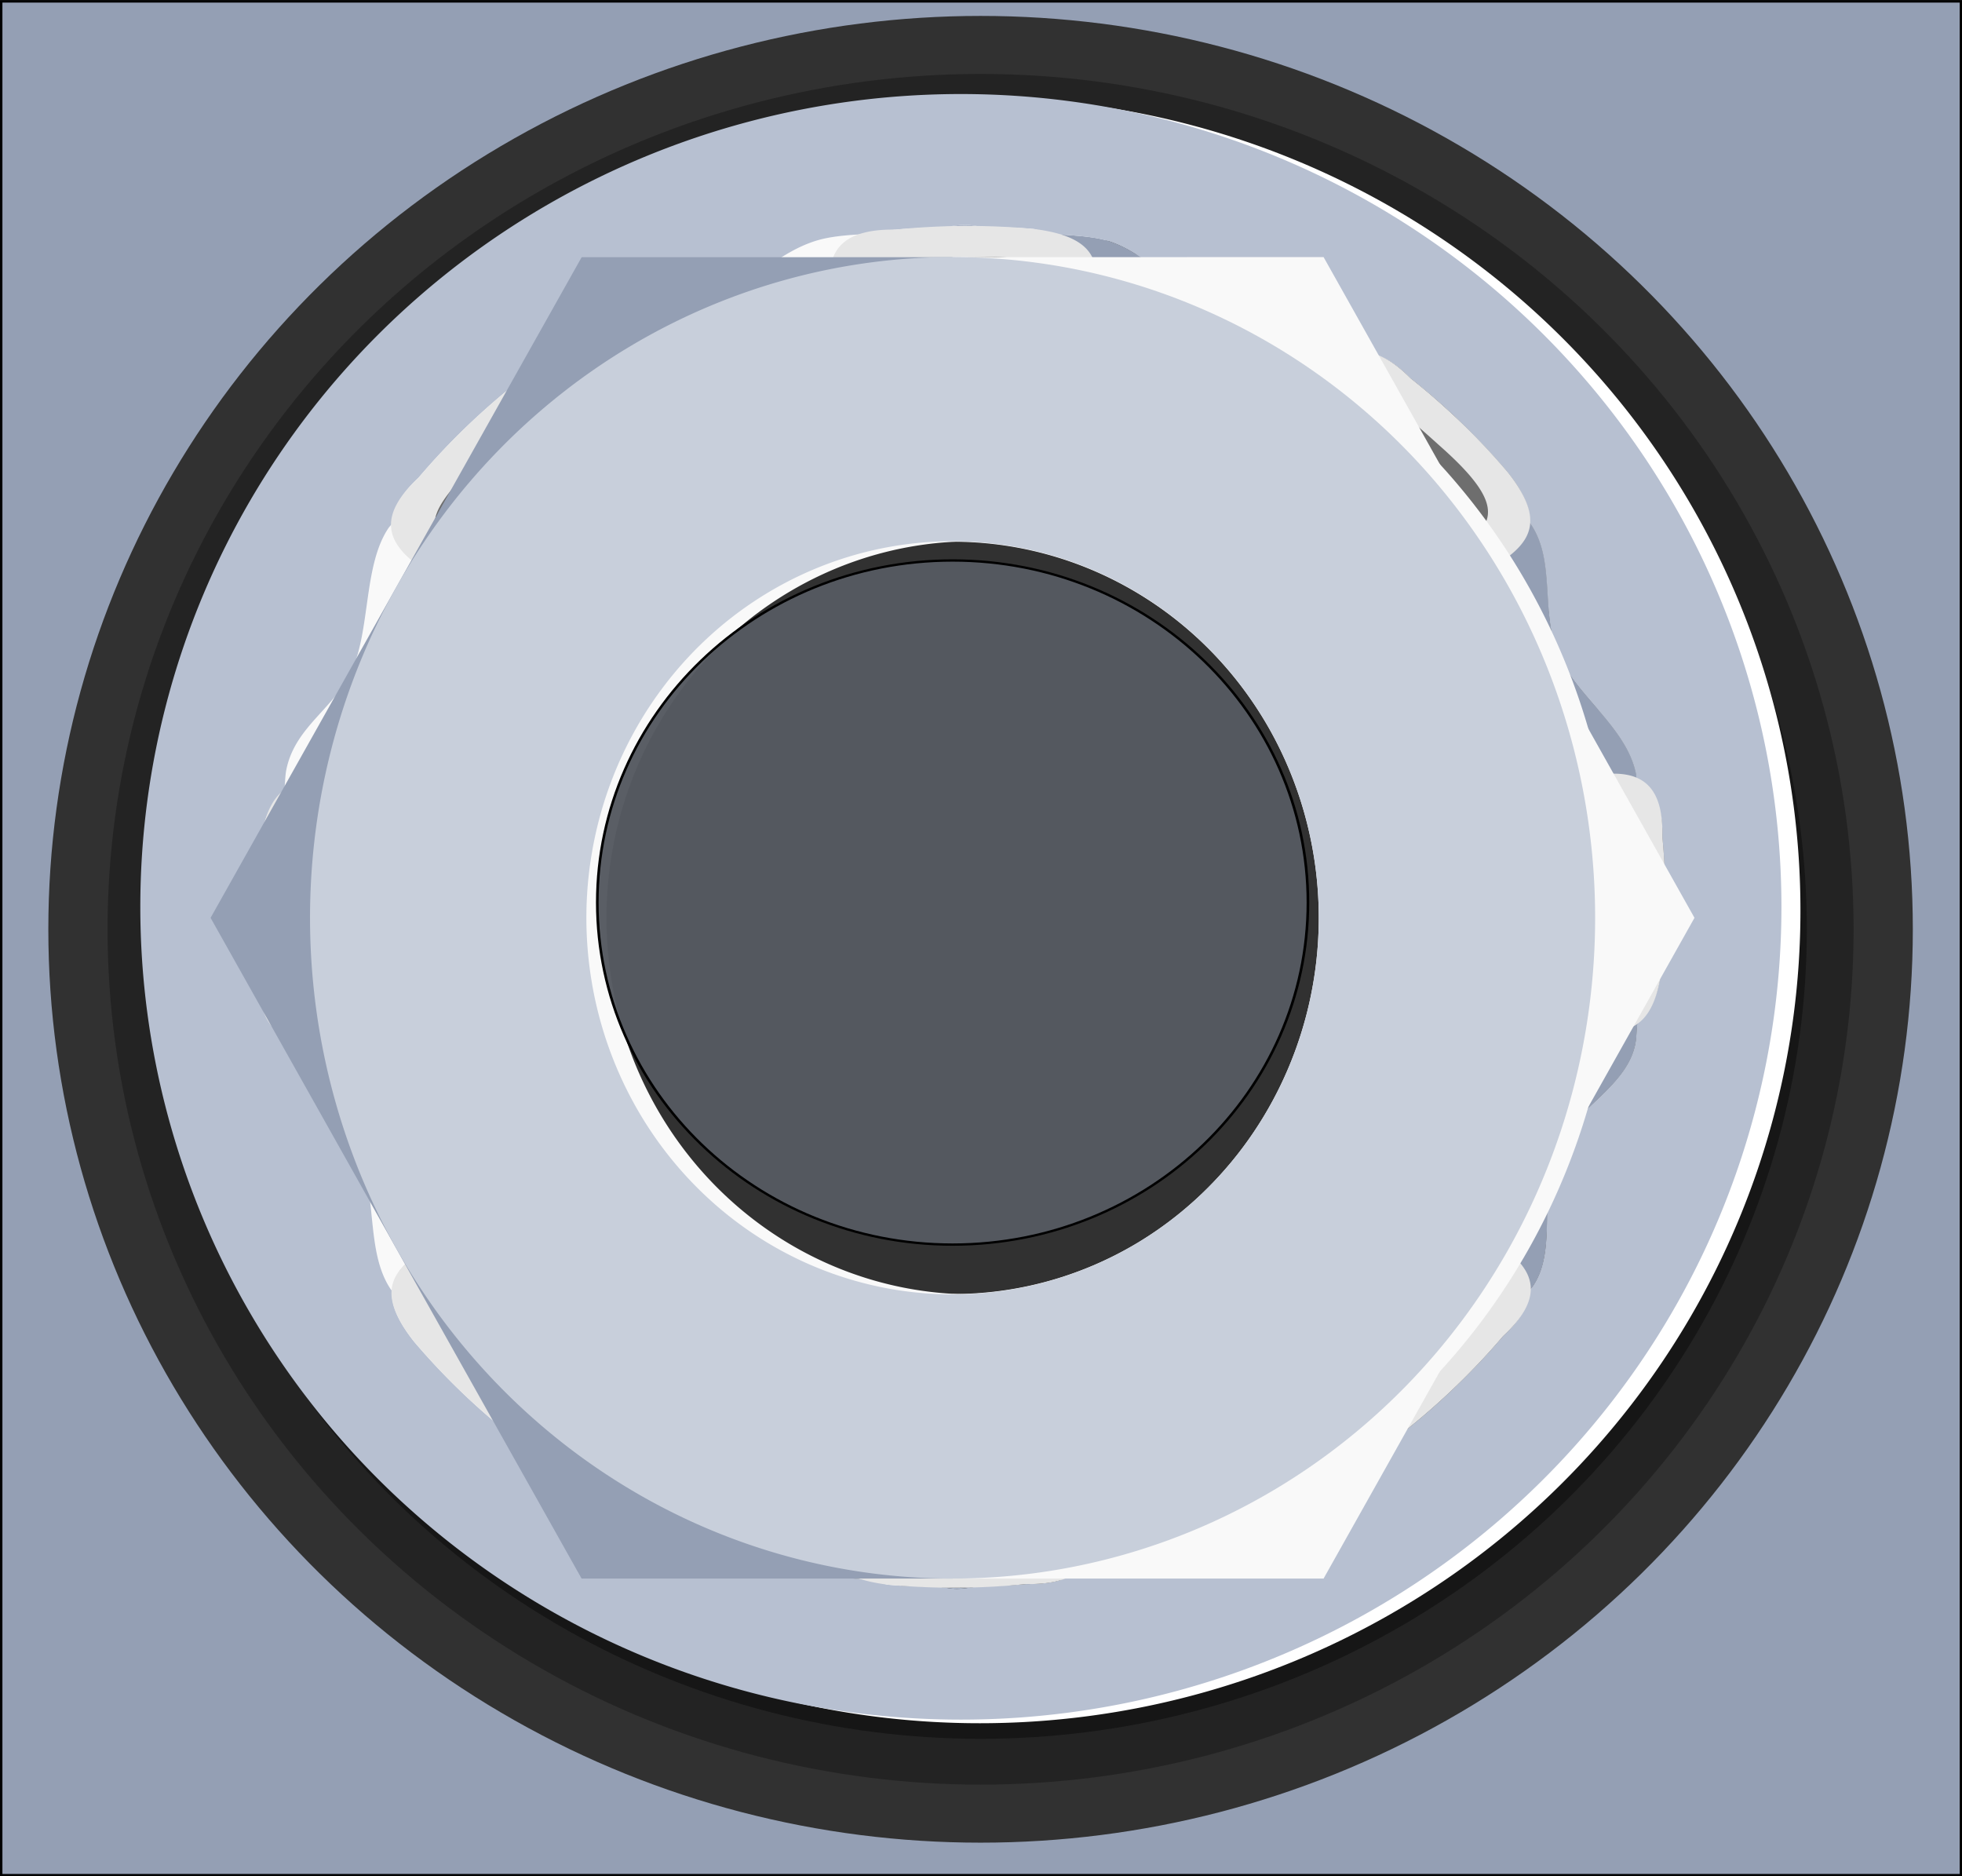 <?xml version="1.0" encoding="UTF-8" standalone="no"?>
<!-- Created with Fritzing (http://www.fritzing.org/) -->

<svg
   xmlns:dc="http://purl.org/dc/elements/1.1/"
   xmlns:cc="http://creativecommons.org/ns#"
   xmlns:rdf="http://www.w3.org/1999/02/22-rdf-syntax-ns#"
   xmlns:svg="http://www.w3.org/2000/svg"
   xmlns="http://www.w3.org/2000/svg"
   xmlns:sodipodi="http://sodipodi.sourceforge.net/DTD/sodipodi-0.dtd"
   xmlns:inkscape="http://www.inkscape.org/namespaces/inkscape"
   width="71.346"
   x="0in"
   version="1.2"
   y="0in"
   height="68.211"
   viewBox="0 0 792.729 757.901"
   id="svg2"
   inkscape:version="0.48.4 r9939"
   sodipodi:docname="stomp_switch.svg">
  <rect x="0" y="0" width="792.729" height="757.901" fill="#808080" stroke="none"/>
  <defs
     id="defs224" />
  <sodipodi:namedview
     pagecolor="#ffffff"
     bordercolor="#666666"
     borderopacity="1"
     objecttolerance="10"
     gridtolerance="10"
     guidetolerance="10"
     inkscape:pageopacity="0"
     inkscape:pageshadow="2"
     inkscape:window-width="1920"
     inkscape:window-height="1018"
     id="namedview222"
     showgrid="false"
     inkscape:zoom="6.2263145"
     inkscape:cx="20.178592"
     inkscape:cy="43.302458"
     inkscape:window-x="-8"
     inkscape:window-y="-8"
     inkscape:window-maximized="1"
     inkscape:current-layer="layer1"
     fit-margin-top="0"
     fit-margin-left="0"
     fit-margin-right="0"
     fit-margin-bottom="0">
    <inkscape:grid
       type="xygrid"
       id="grid3334"
       units="in"
       empspacing="1"
       visible="true"
       enabled="true"
       snapvisiblegridlinesonly="true"
       originx="0.049in"
       originy="-0.219in" />
  </sodipodi:namedview>
  <desc
     id="desc4">Fritzing breadboard generated by brd2svg</desc>
  <g
     inkscape:groupmode="layer"
     id="layer1"
     inkscape:label="Pads"
     transform="translate(48.839,-423.237)">
    <g
       id="g5841"
       transform="matrix(0.859,0,0,0.88,104.983,141.898)">
      <rect
         y="320.312"
         x="-178.516"
         height="860.231"
         width="921.802"
         id="rect5717"
         style="fill:#949fb4;fill-opacity:1;fill-rule:nonzero;stroke:#000000;stroke-width:1.15;stroke-miterlimit:4;stroke-opacity:1;stroke-dasharray:none" />
      <g
         transform="matrix(0.822,0,0,0.786,-751.953,203.113)"
         id="g5794">
        <g
           transform="translate(724.589,157.612)"
           id="g10">
          <circle
             cx="533.45"
             cy="533.472"
             r="533.45"
             id="circle12"
             d="M 1066.9,533.472 C 1066.9,828.088 828.066,1066.922 533.45,1066.922 238.834,1066.922 0,828.088 0,533.472 0,238.856 238.834,0.022 533.45,0.022 828.066,0.022 1066.9,238.856 1066.9,533.472 z"
             sodipodi:cx="533.45001"
             sodipodi:cy="533.47198"
             sodipodi:rx="533.45001"
             sodipodi:ry="533.45001"
             style="fill:#313131" />
          <g
             id="g14"
             style="opacity:0.5">
            <circle
               cx="533.45"
               cy="533.472"
               r="499.577"
               id="circle16"
               d="m 1033.027,533.472 c 0,275.909 -223.668,499.577 -499.577,499.577 -275.909,0 -499.577,-223.668 -499.577,-499.577 0,-275.909 223.668,-499.577 499.577,-499.577 275.909,0 499.577,223.668 499.577,499.577 z"
               sodipodi:cx="533.45001"
               sodipodi:cy="533.47198"
               sodipodi:rx="499.577"
               sodipodi:ry="499.577"
               style="fill:#161616" />
          </g>
          <circle
             cx="533.45"
             cy="533.472"
             r="472.8"
             id="circle18"
             d="m 1006.25,533.472 c 0,261.12 -211.68,472.8 -472.8,472.8 -261.12,0 -472.8,-211.68 -472.8,-472.8 0,-261.12 211.68,-472.8 472.8,-472.8 261.12,0 472.8,211.68 472.8,472.8 z"
             sodipodi:cx="533.45001"
             sodipodi:cy="533.47198"
             sodipodi:rx="472.79999"
             sodipodi:ry="472.79999"
             style="fill:#161616" />
          <circle
             cx="533.436"
             cy="533.472"
             r="428.163"
             id="circle20"
             d="m 961.599,533.472 c 0,236.468 -191.695,428.163 -428.163,428.163 -236.468,0 -428.163,-191.695 -428.163,-428.163 0,-236.468 191.695,-428.163 428.163,-428.163 236.468,0 428.163,191.695 428.163,428.163 z"
             sodipodi:cx="533.43597"
             sodipodi:cy="533.47198"
             sodipodi:rx="428.16299"
             sodipodi:ry="428.16299" />
          <circle
             cx="533.436"
             cy="533.472"
             r="403.997"
             id="circle22"
             d="m 937.433,533.472 c 0,223.121 -180.876,403.997 -403.997,403.997 -223.121,0 -403.997,-180.876 -403.997,-403.997 0,-223.121 180.876,-403.997 403.997,-403.997 223.121,0 403.997,180.876 403.997,403.997 z"
             sodipodi:cx="533.43597"
             sodipodi:cy="533.47198"
             sodipodi:rx="403.99701"
             sodipodi:ry="403.99701"
             style="fill:#313131" />
          <g
             id="g24"
             style="opacity:0.3">
            <path
               d="M 588.087,133.167 C 367.013,102.986 163.341,257.708 133.161,478.791 102.968,699.902 257.725,903.569 478.8,933.763 699.86,963.943 903.533,809.194 933.726,588.097 963.891,367 809.161,163.347 588.087,133.167 z M 772.816,848.513 C 608.239,973.541 367.708,933.818 235.505,759.819 103.302,585.805 129.509,343.403 294.086,218.375 458.635,93.347 699.167,133.069 831.37,307.097 963.558,481.083 937.35,723.472 772.816,848.513 z"
               id="path26"
               inkscape:connector-curvature="0"
               style="fill:#ffffff" />
          </g>
          <g
             id="g28"
             style="opacity:0.05">
            <path
               d="M 755.691,332.194 C 864.937,445.638 902.768,600.416 868.867,737.569 940.614,608.25 931.003,438.264 831.369,307.111 699.18,133.111 458.634,93.389 294.071,218.417 c -2.694,2.042 -5.25,4.208 -7.875,6.333 C 440.079,162.375 627.946,199.555 755.691,332.194 z"
               id="path30"
               inkscape:connector-curvature="0"
               style="fill:#ffffff" />
          </g>
          <g
             id="g32"
             style="opacity:0.05">
            <path
               d="m 803.675,318.264 c 97.996,129 115.842,292.597 60.678,427.083 C 940.919,615.125 933.017,440.93 831.368,307.111 750.053,200.083 627.752,143.958 507.34,145.625 c 112.051,13.819 220.575,72.917 296.335,172.639 z"
               id="path34"
               inkscape:connector-curvature="0"
               style="fill:#ffffff" />
          </g>
          <g
             id="g36"
             style="opacity:0.2">
            <path
               d="m 152.119,487.166 c -6.097,93.097 20.971,190.5 83.385,272.667 74.677,98.292 183.923,153.694 294.53,160.792 C 317.168,879.236 166.34,702.569 152.119,487.166 z"
               id="path38"
               inkscape:connector-curvature="0" />
          </g>
        </g>
        <g
           id="g5748"
           transform="translate(622.805,-1.785)">
          <g
             id="g5719">
            <g
               id="lock-washer-hdw11"
               transform="matrix(-23.631,4.752,-4.7,-23.891,4211.948,1232.305)"
               style="stroke:none">
              <path
                 inkscape:connector-curvature="0"
                 style="fill:#ffffff;fill-opacity:1;stroke:none"
                 d="m 141.205,31.638 a 19.488,19.488 0 0 0 -19.488,19.488 19.488,19.488 0 0 0 19.488,19.488 19.488,19.488 0 0 0 19.488,-19.488 19.488,19.488 0 0 0 -19.488,-19.488 z m 0,3.139 c 0.27,0 0.522,0.067 0.789,0.08 0.021,-0.003 0.022,-0.023 0.043,-0.025 0.221,-0.021 0.49,-0.002 0.812,0.066 0.345,0.033 0.685,0.095 1.027,0.148 0.204,0.034 0.422,0.021 0.623,0.062 0.154,0.032 0.292,0.103 0.445,0.139 0.375,0.084 0.752,0.164 1.121,0.273 0.13,0.043 0.135,0.105 0.242,0.15 0.417,0.138 0.858,0.221 1.26,0.391 0.489,0.207 0.856,0.658 1.209,1.131 0.353,0.473 0.692,0.968 1.127,1.262 0.435,0.294 0.964,0.386 1.479,0.498 0.514,0.112 1.013,0.243 1.383,0.613 0.117,0.117 0.203,0.264 0.316,0.385 0.348,0.038 0.703,0.27 1.072,0.832 0.348,0.412 0.673,0.84 0.977,1.283 0.304,0.443 0.587,0.901 0.846,1.371 0.291,0.576 0.358,0.982 0.275,1.293 0.005,0.012 0.013,0.022 0.018,0.033 0.207,0.489 0.178,1.054 0.125,1.631 -0.053,0.577 -0.13,1.163 -0.021,1.695 0.109,0.532 0.406,1.009 0.674,1.494 0.268,0.485 0.508,0.979 0.508,1.543 0,0.065 -0.019,0.125 -0.019,0.189 0.322,0.251 0.514,0.637 0.34,1.41 -0.054,0.531 -0.135,1.06 -0.242,1.582 -0.107,0.523 -0.239,1.038 -0.398,1.549 -0.225,0.642 -0.495,0.956 -0.801,1.107 -0.065,0.17 -0.093,0.358 -0.164,0.525 -0.207,0.489 -0.564,0.792 -0.945,1.08 -0.381,0.288 -0.784,0.561 -1.078,0.996 -0.294,0.435 -0.48,1.03 -0.684,1.609 -0.204,0.579 -0.427,1.142 -0.797,1.512 -0.038,0.038 -0.086,0.066 -0.125,0.104 -0.075,0.306 -0.291,0.617 -0.811,0.941 -0.423,0.338 -0.863,0.657 -1.318,0.953 -0.455,0.296 -0.925,0.571 -1.408,0.822 -0.202,0.097 -0.294,0.049 -0.459,0.1 -0.364,0.187 -0.697,0.424 -1.076,0.584 -0.489,0.207 -1.025,0.215 -1.574,0.199 -0.549,-0.016 -1.11,-0.056 -1.643,0.053 -0.532,0.109 -1.036,0.367 -1.549,0.598 -0.513,0.231 -1.033,0.436 -1.598,0.436 -0.481,0 -0.934,-0.1 -1.404,-0.141 -0.102,-0.012 -0.125,0.044 -0.24,0.02 -0.344,-0.033 -0.683,-0.095 -1.023,-0.148 -0.205,-0.034 -0.424,-0.021 -0.627,-0.062 -0.157,-0.032 -0.298,-0.104 -0.453,-0.141 -0.372,-0.083 -0.745,-0.163 -1.111,-0.271 -0.129,-0.043 -0.134,-0.103 -0.24,-0.148 -0.419,-0.138 -0.861,-0.222 -1.264,-0.393 -0.489,-0.207 -0.875,-0.612 -1.246,-1.039 -0.371,-0.427 -0.727,-0.876 -1.162,-1.17 -0.435,-0.294 -0.947,-0.432 -1.443,-0.59 -0.496,-0.158 -0.976,-0.335 -1.346,-0.705 -0.117,-0.117 -0.203,-0.264 -0.316,-0.385 -0.348,-0.038 -0.703,-0.27 -1.072,-0.832 -0.348,-0.412 -0.674,-0.842 -0.979,-1.285 -0.304,-0.443 -0.585,-0.901 -0.844,-1.371 -0.291,-0.576 -0.358,-0.982 -0.275,-1.293 -0.005,-0.011 -0.013,-0.02 -0.018,-0.031 -0.207,-0.489 -0.161,-1.017 -0.09,-1.557 0.071,-0.54 0.168,-1.091 0.059,-1.623 -0.109,-0.532 -0.422,-1.044 -0.709,-1.566 -0.287,-0.522 -0.545,-1.053 -0.545,-1.617 0,-0.066 0.019,-0.126 0.019,-0.191 -0.322,-0.251 -0.514,-0.637 -0.34,-1.41 0.054,-0.531 0.135,-1.057 0.242,-1.58 0.107,-0.523 0.239,-1.04 0.398,-1.551 0.225,-0.644 0.496,-0.957 0.803,-1.107 0.065,-0.17 0.092,-0.357 0.162,-0.523 0.207,-0.489 0.647,-0.8 1.111,-1.098 0.464,-0.297 0.95,-0.581 1.244,-1.016 0.294,-0.435 0.397,-1.022 0.518,-1.592 0.121,-0.57 0.261,-1.122 0.631,-1.492 0.037,-0.037 0.082,-0.063 0.119,-0.1 0.074,-0.307 0.294,-0.62 0.816,-0.945 0.424,-0.338 0.865,-0.657 1.32,-0.953 0.455,-0.296 0.925,-0.571 1.408,-0.822 0.2,-0.096 0.291,-0.049 0.455,-0.1 0.364,-0.188 0.699,-0.423 1.078,-0.584 0.489,-0.207 1.025,-0.114 1.574,0.004 0.549,0.118 1.108,0.259 1.641,0.15 0.532,-0.109 1.038,-0.47 1.551,-0.803 0.513,-0.333 1.033,-0.637 1.598,-0.637 z"
                 id="path21373" />
              <path
                 inkscape:connector-curvature="0"
                 id="path23740"
                 d="m 142.074,31.811 a 19.488,19.488 0 0 0 -19.488,19.488 19.488,19.488 0 0 0 19.488,19.488 19.488,19.488 0 0 0 19.488,-19.488 19.488,19.488 0 0 0 -19.488,-19.488 z m 0,3.139 c 0.27,0 0.522,0.067 0.789,0.08 0.021,-0.003 0.022,-0.023 0.043,-0.025 0.221,-0.021 0.49,-0.002 0.812,0.066 0.345,0.033 0.685,0.095 1.027,0.148 0.204,0.034 0.422,0.021 0.623,0.062 0.154,0.032 0.292,0.103 0.445,0.139 0.375,0.084 0.752,0.164 1.121,0.273 0.13,0.043 0.135,0.105 0.242,0.15 0.417,0.138 0.858,0.221 1.26,0.391 0.489,0.207 0.856,0.658 1.209,1.131 0.353,0.473 0.692,0.968 1.127,1.262 0.435,0.294 0.964,0.386 1.479,0.498 0.514,0.112 1.013,0.243 1.383,0.613 0.117,0.117 0.203,0.264 0.316,0.385 0.348,0.038 0.703,0.27 1.072,0.832 0.348,0.412 0.673,0.84 0.977,1.283 0.304,0.443 0.587,0.901 0.846,1.371 0.291,0.576 0.358,0.982 0.275,1.293 0.005,0.012 0.013,0.022 0.018,0.033 0.207,0.489 0.178,1.054 0.125,1.631 -0.053,0.577 -0.13,1.163 -0.021,1.695 0.109,0.532 0.406,1.009 0.674,1.494 0.268,0.485 0.508,0.979 0.508,1.543 0,0.065 -0.019,0.125 -0.019,0.189 0.322,0.251 0.514,0.637 0.34,1.41 -0.054,0.531 -0.135,1.06 -0.242,1.582 -0.107,0.523 -0.239,1.038 -0.398,1.549 -0.225,0.642 -0.495,0.956 -0.801,1.107 -0.065,0.17 -0.093,0.358 -0.164,0.525 -0.207,0.489 -0.564,0.792 -0.945,1.08 -0.381,0.288 -0.784,0.561 -1.078,0.996 -0.294,0.435 -0.48,1.03 -0.684,1.609 -0.204,0.579 -0.427,1.142 -0.797,1.512 -0.038,0.038 -0.086,0.066 -0.125,0.104 -0.075,0.306 -0.291,0.617 -0.811,0.941 -0.423,0.338 -0.863,0.657 -1.318,0.953 -0.455,0.296 -0.925,0.571 -1.408,0.822 -0.202,0.097 -0.294,0.049 -0.459,0.1 -0.364,0.187 -0.697,0.424 -1.076,0.584 -0.489,0.207 -1.025,0.215 -1.574,0.199 -0.549,-0.016 -1.11,-0.056 -1.643,0.053 -0.532,0.109 -1.036,0.367 -1.549,0.598 -0.513,0.231 -1.033,0.436 -1.598,0.436 -0.481,0 -0.934,-0.1 -1.404,-0.141 -0.102,-0.012 -0.125,0.044 -0.24,0.02 -0.344,-0.033 -0.683,-0.095 -1.023,-0.148 -0.205,-0.034 -0.424,-0.021 -0.627,-0.062 -0.157,-0.032 -0.298,-0.104 -0.453,-0.141 -0.372,-0.083 -0.745,-0.163 -1.111,-0.271 -0.129,-0.043 -0.134,-0.103 -0.24,-0.148 -0.419,-0.138 -0.861,-0.222 -1.264,-0.393 -0.489,-0.207 -0.875,-0.612 -1.246,-1.039 -0.371,-0.427 -0.727,-0.876 -1.162,-1.17 -0.435,-0.294 -0.947,-0.432 -1.443,-0.59 -0.496,-0.158 -0.976,-0.335 -1.346,-0.705 -0.117,-0.117 -0.203,-0.264 -0.316,-0.385 -0.348,-0.038 -0.703,-0.27 -1.072,-0.832 -0.348,-0.412 -0.674,-0.842 -0.979,-1.285 -0.304,-0.443 -0.585,-0.901 -0.844,-1.371 -0.291,-0.576 -0.358,-0.982 -0.275,-1.293 -0.005,-0.011 -0.013,-0.02 -0.018,-0.031 -0.207,-0.489 -0.161,-1.017 -0.09,-1.557 0.071,-0.54 0.168,-1.091 0.059,-1.623 -0.109,-0.532 -0.422,-1.044 -0.709,-1.566 -0.287,-0.522 -0.545,-1.053 -0.545,-1.617 0,-0.066 0.019,-0.126 0.019,-0.191 -0.322,-0.251 -0.514,-0.637 -0.34,-1.41 0.054,-0.531 0.135,-1.057 0.242,-1.58 0.107,-0.523 0.239,-1.04 0.398,-1.551 0.225,-0.644 0.496,-0.957 0.803,-1.107 0.065,-0.17 0.092,-0.357 0.162,-0.523 0.207,-0.489 0.647,-0.8 1.111,-1.098 0.464,-0.297 0.95,-0.581 1.244,-1.016 0.294,-0.435 0.397,-1.022 0.518,-1.592 0.121,-0.57 0.261,-1.122 0.631,-1.492 0.037,-0.037 0.082,-0.063 0.119,-0.1 0.074,-0.307 0.294,-0.62 0.816,-0.945 0.424,-0.338 0.865,-0.657 1.32,-0.953 0.455,-0.296 0.925,-0.571 1.408,-0.822 0.2,-0.096 0.291,-0.049 0.455,-0.1 0.364,-0.188 0.699,-0.423 1.078,-0.584 0.489,-0.207 1.025,-0.114 1.574,0.004 0.549,0.118 1.108,0.259 1.641,0.15 0.532,-0.109 1.038,-0.47 1.551,-0.803 0.513,-0.333 1.033,-0.637 1.598,-0.637 z"
                 style="fill:none;stroke:none" />
              <path
                 inkscape:connector-curvature="0"
                 id="path20227"
                 d="m 126.404,45.459 c 0.82,-0.403 1.956,0.575 3.621,1.158 l 1.426,0.574 a 10.984,10.984 0 0 1 2.318,-3.547 l -1.021,-0.994 c -1.1,-1.071 -2.8,-2.009 -2.559,-3.012 -0.037,0.036 -0.083,0.063 -0.119,0.1 -0.37,0.37 -0.51,0.922 -0.631,1.492 -0.121,0.57 -0.224,1.157 -0.518,1.592 -0.294,0.435 -0.78,0.718 -1.244,1.016 -0.464,0.297 -0.904,0.609 -1.111,1.098 -0.071,0.167 -0.097,0.354 -0.162,0.523 z"
                 style="fill:#949fb4;fill-opacity:1;stroke:none" />
              <path
                 inkscape:connector-curvature="0"
                 id="path20225"
                 d="m 126.584,57.693 c 0.239,-0.9 1.807,-0.966 3.441,-1.715 l 1.424,-0.574 a 10.984,10.984 0 0 1 -0.803,-4.105 l -1.578,0 c -1.407,0 -3.043,0.373 -3.768,-0.191 -7.7e-4,0.065 -0.019,0.126 -0.019,0.191 0,0.564 0.258,1.095 0.545,1.617 0.287,0.522 0.6,1.034 0.709,1.566 0.109,0.532 0.013,1.083 -0.059,1.623 -0.071,0.54 -0.117,1.068 0.09,1.557 0.005,0.011 0.013,0.02 0.018,0.031 z"
                 style="fill:#949fb4;fill-opacity:1;stroke:none" />
              <path
                 inkscape:connector-curvature="0"
                 id="path20223"
                 d="m 136.531,66.756 c -1.901,-0.81 -0.486,-2.05 0.293,-4.158 l 0.508,-1.191 a 10.984,10.984 0 0 1 -3.57,-2.445 l -1.014,0.986 c -1.064,1.036 -2.001,2.637 -2.994,2.527 0.114,0.121 0.199,0.267 0.316,0.385 0.37,0.37 0.85,0.547 1.346,0.705 0.496,0.158 1.008,0.296 1.443,0.59 0.435,0.294 0.791,0.743 1.162,1.17 0.371,0.427 0.757,0.832 1.246,1.039 0.403,0.17 0.845,0.254 1.264,0.393 z"
                 style="fill:#949fb4;fill-opacity:1;stroke:none" />
              <path
                 inkscape:connector-curvature="0"
                 id="path20221"
                 d="m 138.963,67.379 c -0.199,-0.031 -0.401,-0.048 -0.6,-0.086 -0.162,-0.031 -0.32,-0.081 -0.48,-0.117 0.155,0.037 0.296,0.108 0.453,0.141 0.203,0.041 0.422,0.029 0.627,0.062 z"
                 style="fill:#aab4c7;fill-opacity:1;stroke:none" />
              <path
                 inkscape:connector-curvature="0"
                 id="path20219"
                 d="m 149.07,65.779 c -1.718,0.524 -1.686,-1.229 -2.631,-3.182 l -0.512,-1.203 a 10.984,10.984 0 0 1 -4.297,0.889 l 0,1.246 c 0,1.89 0.77,4.245 -1.404,3.979 0.47,0.041 0.923,0.141 1.404,0.141 0.564,0 1.085,-0.204 1.598,-0.436 0.513,-0.231 1.017,-0.489 1.549,-0.598 0.532,-0.109 1.094,-0.069 1.643,-0.053 0.549,0.016 1.085,0.008 1.574,-0.199 0.379,-0.16 0.712,-0.397 1.076,-0.584 z"
                 style="fill:#f9f9f9;fill-opacity:1;stroke:none" />
              <path
                 inkscape:connector-curvature="0"
                 id="path20217"
                 d="m 156.859,57.137 c -0.82,0.405 -1.957,-0.575 -3.623,-1.158 l -1.426,-0.574 a 10.984,10.984 0 0 1 -2.318,3.549 l 1.021,0.994 c 1.101,1.072 2.8,2.011 2.553,3.016 0.039,-0.038 0.087,-0.065 0.125,-0.104 0.37,-0.37 0.593,-0.933 0.797,-1.512 0.204,-0.579 0.39,-1.174 0.684,-1.609 0.294,-0.435 0.697,-0.708 1.078,-0.996 0.381,-0.288 0.738,-0.591 0.945,-1.08 0.071,-0.168 0.099,-0.355 0.164,-0.525 z"
                 style="fill:#f9f9f9;fill-opacity:1;stroke:none" />
              <path
                 inkscape:connector-curvature="0"
                 id="path20215"
                 d="m 156.678,44.902 c -0.239,0.9 -1.808,0.966 -3.441,1.715 l -1.424,0.574 a 10.984,10.984 0 0 1 0.803,4.107 l 1.578,0 c 1.406,0 3.043,-0.375 3.768,0.189 7.5e-4,-0.065 0.019,-0.125 0.019,-0.189 0,-0.564 -0.24,-1.058 -0.508,-1.543 -0.268,-0.485 -0.565,-0.962 -0.674,-1.494 -0.109,-0.532 -0.032,-1.119 0.021,-1.695 0.053,-0.577 0.082,-1.142 -0.125,-1.631 -0.005,-0.012 -0.013,-0.022 -0.018,-0.033 z"
                 style="fill:#f9f9f9;fill-opacity:1;stroke:none" />
              <path
                 inkscape:connector-curvature="0"
                 id="path20213"
                 d="m 146.734,35.844 c 1.897,0.811 0.485,2.048 -0.295,4.156 l -0.508,1.193 a 10.984,10.984 0 0 1 3.568,2.443 l 1.014,-0.986 c 1.064,-1.036 2.001,-2.637 2.994,-2.527 -0.114,-0.121 -0.199,-0.267 -0.316,-0.385 -0.37,-0.37 -0.868,-0.502 -1.383,-0.613 -0.514,-0.112 -1.044,-0.204 -1.479,-0.498 -0.435,-0.294 -0.774,-0.789 -1.127,-1.262 -0.353,-0.473 -0.72,-0.924 -1.209,-1.131 -0.401,-0.17 -0.843,-0.253 -1.26,-0.391 z"
                 style="fill:#f9f9f9;fill-opacity:1;stroke:none" />
              <path
                 inkscape:connector-curvature="0"
                 id="path20211"
                 d="m 144.303,35.219 c 0.199,0.031 0.4,0.048 0.598,0.086 0.159,0.031 0.313,0.08 0.471,0.115 -0.153,-0.036 -0.291,-0.107 -0.445,-0.139 -0.201,-0.041 -0.419,-0.029 -0.623,-0.062 z"
                 style="fill:#aab4c7;fill-opacity:1;stroke:none" />
              <path
                 inkscape:connector-curvature="0"
                 id="path20209"
                 d="m 141.631,34.949 c -0.564,0 -1.085,0.304 -1.598,0.637 -0.513,0.333 -1.019,0.694 -1.551,0.803 -0.532,0.109 -1.092,-0.033 -1.641,-0.15 -0.549,-0.118 -1.085,-0.211 -1.574,-0.004 -0.38,0.161 -0.714,0.396 -1.078,0.584 1.723,-0.528 1.69,1.226 2.635,3.182 l 0.512,1.201 a 10.984,10.984 0 0 1 4.295,-0.887 l 0,-1.246 c 0,-1.708 -0.679,-3.836 0.789,-4.039 -0.267,-0.013 -0.519,-0.08 -0.789,-0.08 z"
                 style="fill:#949fb4;fill-opacity:1;stroke:none" />
              <path
                 inkscape:connector-curvature="0"
                 id="path18919"
                 d="m 141.631,31.811 a 19.488,19.488 0 0 0 -19.488,19.488 19.488,19.488 0 0 0 19.488,19.488 19.488,19.488 0 0 0 19.488,-19.488 19.488,19.488 0 0 0 -19.488,-19.488 z m 0,3.139 c 0.27,0 0.522,0.067 0.789,0.08 0.021,-0.003 0.022,-0.023 0.043,-0.025 0.221,-0.021 0.49,-0.002 0.812,0.066 0.345,0.033 0.685,0.095 1.027,0.148 0.204,0.034 0.422,0.021 0.623,0.062 0.154,0.032 0.292,0.103 0.445,0.139 0.375,0.084 0.752,0.164 1.121,0.273 0.13,0.043 0.135,0.105 0.242,0.15 0.417,0.138 0.858,0.221 1.26,0.391 0.489,0.207 0.856,0.658 1.209,1.131 0.353,0.473 0.692,0.968 1.127,1.262 0.435,0.294 0.964,0.386 1.479,0.498 0.514,0.112 1.013,0.243 1.383,0.613 0.117,0.117 0.203,0.264 0.316,0.385 0.348,0.038 0.703,0.27 1.072,0.832 0.348,0.412 0.673,0.84 0.977,1.283 0.304,0.443 0.587,0.901 0.846,1.371 0.291,0.576 0.358,0.982 0.275,1.293 0.005,0.012 0.013,0.022 0.018,0.033 0.207,0.489 0.178,1.054 0.125,1.631 -0.053,0.577 -0.13,1.163 -0.021,1.695 0.109,0.532 0.406,1.009 0.674,1.494 0.268,0.485 0.508,0.979 0.508,1.543 0,0.065 -0.019,0.125 -0.019,0.189 0.322,0.251 0.514,0.637 0.34,1.41 -0.054,0.531 -0.135,1.06 -0.242,1.582 -0.107,0.523 -0.239,1.038 -0.398,1.549 -0.225,0.642 -0.495,0.956 -0.801,1.107 -0.065,0.17 -0.093,0.358 -0.164,0.525 -0.207,0.489 -0.564,0.792 -0.945,1.08 -0.381,0.288 -0.784,0.561 -1.078,0.996 -0.294,0.435 -0.48,1.03 -0.684,1.609 -0.204,0.579 -0.427,1.142 -0.797,1.512 -0.038,0.038 -0.086,0.066 -0.125,0.104 -0.075,0.306 -0.291,0.617 -0.811,0.941 -0.423,0.338 -0.863,0.657 -1.318,0.953 -0.455,0.296 -0.925,0.571 -1.408,0.822 -0.202,0.097 -0.294,0.049 -0.459,0.1 -0.364,0.187 -0.697,0.424 -1.076,0.584 -0.489,0.207 -1.025,0.215 -1.574,0.199 -0.549,-0.016 -1.11,-0.056 -1.643,0.053 -0.532,0.109 -1.036,0.367 -1.549,0.598 -0.513,0.231 -1.033,0.436 -1.598,0.436 -0.481,0 -0.934,-0.1 -1.404,-0.141 -0.102,-0.012 -0.125,0.044 -0.24,0.02 -0.344,-0.033 -0.683,-0.095 -1.023,-0.148 -0.205,-0.034 -0.424,-0.021 -0.627,-0.062 -0.157,-0.032 -0.298,-0.104 -0.453,-0.141 -0.372,-0.083 -0.745,-0.163 -1.111,-0.271 -0.129,-0.043 -0.134,-0.103 -0.24,-0.148 -0.419,-0.138 -0.861,-0.222 -1.264,-0.393 -0.489,-0.207 -0.875,-0.612 -1.246,-1.039 -0.371,-0.427 -0.727,-0.876 -1.162,-1.17 -0.435,-0.294 -0.947,-0.432 -1.443,-0.59 -0.496,-0.158 -0.976,-0.335 -1.346,-0.705 -0.117,-0.117 -0.203,-0.264 -0.316,-0.385 -0.348,-0.038 -0.703,-0.27 -1.072,-0.832 -0.348,-0.412 -0.674,-0.842 -0.979,-1.285 -0.304,-0.443 -0.585,-0.901 -0.844,-1.371 -0.291,-0.576 -0.358,-0.982 -0.275,-1.293 -0.005,-0.011 -0.013,-0.02 -0.018,-0.031 -0.207,-0.489 -0.161,-1.017 -0.09,-1.557 0.071,-0.54 0.168,-1.091 0.059,-1.623 -0.109,-0.532 -0.422,-1.044 -0.709,-1.566 -0.287,-0.522 -0.545,-1.053 -0.545,-1.617 0,-0.066 0.019,-0.126 0.019,-0.191 -0.322,-0.251 -0.514,-0.637 -0.34,-1.41 0.054,-0.531 0.135,-1.057 0.242,-1.58 0.107,-0.523 0.239,-1.04 0.398,-1.551 0.225,-0.644 0.496,-0.957 0.803,-1.107 0.065,-0.17 0.092,-0.357 0.162,-0.523 0.207,-0.489 0.647,-0.8 1.111,-1.098 0.464,-0.297 0.95,-0.581 1.244,-1.016 0.294,-0.435 0.397,-1.022 0.518,-1.592 0.121,-0.57 0.261,-1.122 0.631,-1.492 0.037,-0.037 0.082,-0.063 0.119,-0.1 0.074,-0.307 0.294,-0.62 0.816,-0.945 0.424,-0.338 0.865,-0.657 1.32,-0.953 0.455,-0.296 0.925,-0.571 1.408,-0.822 0.2,-0.096 0.291,-0.049 0.455,-0.1 0.364,-0.188 0.699,-0.423 1.078,-0.584 0.489,-0.207 1.025,-0.114 1.574,0.004 0.549,0.118 1.108,0.259 1.641,0.15 0.532,-0.109 1.038,-0.47 1.551,-0.803 0.513,-0.333 1.033,-0.637 1.598,-0.637 z"
                 style="fill:#b7c0d1;fill-opacity:1;stroke:none" />
              <path
                 inkscape:connector-curvature="0"
                 id="path20203"
                 d="m 142.483,35 c -1.577,0.133 -0.854,2.329 -0.854,4.068 l 0,1.246 a 10.984,10.984 0 0 1 0.002,0 10.984,10.984 0 0 1 0.754,0.037 l 0,-1.283 c -0.237,-3.382 -0.482,-3.478 2.369,-3.021 3.306,0.494 1.845,1.39 0.975,3.691 l -0.508,1.193 a 10.984,10.984 0 0 1 0.709,0.26 l 0.508,-1.191 c 0.824,-2.227 2.481,-3.502 0.053,-4.307 -0.524,-0.155 -1.055,-0.285 -1.592,-0.389 -0.537,-0.104 -1.08,-0.182 -1.625,-0.234 -0.161,-0.034 -0.308,-0.057 -0.443,-0.068 -0.127,-0.01 -0.242,-0.011 -0.348,-0.002 z"
                 style="fill:#e6e6e6;fill-opacity:1;stroke:none" />
              <path
                 inkscape:connector-curvature="0"
                 id="path20201"
                 d="m 134.784,36.61 c -0.278,0.006 -0.619,0.102 -1.051,0.309 -0.483,0.251 -0.953,0.526 -1.408,0.822 -0.455,0.296 -0.895,0.613 -1.318,0.951 -2.225,1.388 0.303,2.56 1.74,3.959 l 1.02,0.994 a 10.984,10.984 0 0 1 0.549,-0.521 l -1.041,-1.014 c -2.529,-2.15 -2.873,-2.103 -0.537,-3.736 2.687,-1.922 2.35,-0.292 3.391,1.922 l 0.518,1.217 a 10.984,10.984 0 0 1 0.689,-0.309 l -0.512,-1.203 c -0.841,-1.74 -0.836,-3.415 -2.039,-3.391 z"
                 style="fill:#e6e6e6;fill-opacity:1;stroke:none" />
              <path
                 inkscape:connector-curvature="0"
                 id="path20199"
                 d="m 153.294,40.108 c -0.915,0.118 -1.794,1.581 -2.781,2.543 l -1.014,0.986 a 10.984,10.984 0 0 1 0.502,0.566 l 1.039,-1.012 c 2.194,-2.466 2.212,-2.805 3.895,-0.525 2.005,2.647 0.184,2.276 -2.012,3.264 l -1.42,0.572 a 10.984,10.984 0 0 1 0.309,0.689 l 1.426,-0.574 c 2.199,-1.008 4.297,-0.768 3.164,-3.008 -0.258,-0.47 -0.54,-0.928 -0.844,-1.371 -0.304,-0.443 -0.631,-0.871 -0.979,-1.283 -0.446,-0.677 -0.869,-0.901 -1.285,-0.848 z"
                 style="fill:#e6e6e6;fill-opacity:1;stroke:none" />
              <path
                 inkscape:connector-curvature="0"
                 id="path20197"
                 d="m 126.761,45.333 c -0.472,0.02 -0.85,0.348 -1.16,1.234 -0.159,0.511 -0.292,1.028 -0.398,1.551 -0.107,0.523 -0.186,1.049 -0.24,1.58 -0.565,2.513 2.073,1.602 4.105,1.602 l 1.58,0 a 10.984,10.984 0 0 1 0.037,-0.756 l -1.617,0 c -3.295,0.209 -3.597,0.536 -3.125,-2.275 0.57,-3.324 1.419,-1.802 3.832,-0.938 l -0.033,-0.012 1.451,0.586 a 10.984,10.984 0 0 1 0.26,-0.711 l -1.428,-0.576 c -1.43,-0.501 -2.477,-1.319 -3.264,-1.285 z"
                 style="fill:#e6e6e6;fill-opacity:1;stroke:none" />
              <path
                 inkscape:connector-curvature="0"
                 id="path20195"
                 d="m 156.534,51.143 c -0.732,0.028 -1.58,0.156 -2.342,0.156 l -1.578,0 a 10.984,10.984 0 0 1 -0.037,0.756 l 1.615,0 c 3.12,-0.223 3.609,-0.584 3.125,2.273 l 0,0.002 c -0.508,3.26 -1.57,1.745 -3.83,0.936 l 0.033,0.012 -1.451,-0.586 a 10.984,10.984 0 0 1 -0.26,0.711 l 1.428,0.576 c 2.287,0.801 3.595,2.414 4.422,0.051 0.159,-0.51 0.292,-1.026 0.398,-1.549 0.107,-0.523 0.188,-1.051 0.242,-1.582 0.353,-1.571 -0.546,-1.803 -1.766,-1.756 z"
                 style="fill:#e6e6e6;fill-opacity:1;stroke:none" />
              <path
                 inkscape:connector-curvature="0"
                 id="path20193"
                 d="M 131.448,55.405 130.024,55.979 c -2.2,1.008 -4.296,0.768 -3.164,3.008 0.258,0.47 0.54,0.928 0.844,1.371 0.304,0.443 0.629,0.873 0.977,1.285 1.426,2.166 2.629,-0.296 4.066,-1.695 l 1.014,-0.986 a 10.984,10.984 0 0 1 -0.5,-0.568 l -1.041,1.014 c -2.193,2.466 -2.214,2.807 -3.893,0.523 -1.907,-2.525 -0.25,-2.247 2.012,-3.264 l 1.418,-0.572 a 10.984,10.984 0 0 1 -0.309,-0.689 z"
                 style="fill:#e6e6e6;fill-opacity:1;stroke:none" />
              <path
                 inkscape:connector-curvature="0"
                 id="path20191"
                 d="m 149.493,58.954 a 10.984,10.984 0 0 1 -0.549,0.521 l 1.041,1.014 c 2.528,2.151 2.874,2.1 0.539,3.736 -2.703,1.937 -2.354,0.259 -3.406,-1.957 l -0.502,-1.182 a 10.984,10.984 0 0 1 -0.689,0.309 l 0.512,1.203 c 1.035,2.141 0.789,4.185 3.09,3.082 0.483,-0.252 0.953,-0.526 1.408,-0.822 0.455,-0.296 0.895,-0.615 1.318,-0.953 2.224,-1.388 -0.306,-2.558 -1.742,-3.957 l -1.02,-0.994 z"
                 style="fill:#e6e6e6;fill-opacity:1;stroke:none" />
              <path
                 inkscape:connector-curvature="0"
                 id="path20156"
                 d="m 137.331,61.407 -0.508,1.191 c -0.823,2.227 -2.48,3.502 -0.053,4.307 0.524,0.155 1.055,0.285 1.592,0.389 0.537,0.104 1.08,0.182 1.625,0.234 2.581,0.55 1.643,-2.02 1.643,-3.998 l 0,-1.246 a 10.984,10.984 0 0 1 -0.756,-0.037 l 0,1.283 c 0.249,3.306 0.431,3.469 -2.367,3.021 -3.305,-0.494 -1.844,-1.391 -0.975,-3.691 l 0.508,-1.193 a 10.984,10.984 0 0 1 -0.709,-0.26 z"
                 style="fill:#e6e6e6;fill-opacity:1;stroke:none" />
            </g>
            <g
               id="nut-hdw2"
               transform="matrix(25.94,0,0,27.226,-4107.496,-816.38)"
               style="stroke:none">
              <path
                 inkscape:connector-curvature="0"
                 id="path20115"
                 d="m 182.217,41.016 -8.182,0 -8.186,14.172 8.184,14.174 8.184,0 0,-6.104 a 8.079,8.079 0 0 1 -6.996,-4.031 8.079,8.079 0 0 1 2.957,-11.035 8.079,8.079 0 0 1 4.039,-1.072 l 0,-6.104 z"
                 style="fill:#949fb4;fill-opacity:1;stroke:none" />
              <path
                 inkscape:connector-curvature="0"
                 id="path20078"
                 d="m 182.217,41.016 0,6.104 a 8.079,8.079 0 0 1 6.996,4.029 8.079,8.079 0 0 1 -2.957,11.035 8.079,8.079 0 0 1 -4.039,1.074 l 0,6.104 8.184,0 8.182,-14.174 -8.182,-14.174 -8.184,0.002 z"
                 style="fill:#f9f9f9;fill-opacity:1;stroke:none" />
              <path
                 inkscape:connector-curvature="0"
                 id="path20117"
                 d="m 175.573,42.913 a 14.173,14.173 0 0 0 -5.188,19.362 14.173,14.173 0 0 0 19.362,5.188 14.173,14.173 0 0 0 5.188,-19.362 14.173,14.173 0 0 0 -19.362,-5.188 z m 3.048,5.279 a 8.079,8.079 0 0 1 11.035,2.957 8.079,8.079 0 0 1 -2.957,11.035 8.079,8.079 0 0 1 -11.035,-2.957 8.079,8.079 0 0 1 2.957,-11.035 z"
                 style="fill:#f9f9f9;fill-opacity:1;stroke:none" />
              <path
                 inkscape:connector-curvature="0"
                 style="fill:#c8cfdb;fill-opacity:1;stroke:none"
                 d="m 175.13,42.913 a 14.173,14.173 0 0 0 -5.188,19.362 14.173,14.173 0 0 0 19.362,5.188 14.173,14.173 0 0 0 5.188,-19.362 14.173,14.173 0 0 0 -19.362,-5.188 z m 3.048,5.279 a 8.079,8.079 0 0 1 11.035,2.957 8.079,8.079 0 0 1 -2.957,11.035 8.079,8.079 0 0 1 -11.035,-2.957 8.079,8.079 0 0 1 2.957,-11.035 z"
                 id="path20080" />
            </g>
          </g>
          <path
             transform="matrix(19.181,0,0,17.396,-492.884,-418.027)"
             d="m 68.58,62.961 c 0,6.342 -4.746,11.484 -10.6,11.484 -5.854,0 -10.6,-5.141 -10.6,-11.484 0,-6.342 4.746,-11.484 10.6,-11.484 5.854,0 10.6,5.141 10.6,11.484 z"
             sodipodi:ry="11.483519"
             sodipodi:rx="10.600171"
             sodipodi:cy="62.961102"
             sodipodi:cx="57.979725"
             id="path5715"
             style="fill:#565a61;fill-opacity:0.969;fill-rule:nonzero;stroke:#000000;stroke-width:0.078;stroke-miterlimit:4;stroke-opacity:1;stroke-dasharray:none"
             sodipodi:type="arc" />
        </g>
      </g>
    </g>
  </g>
</svg>
